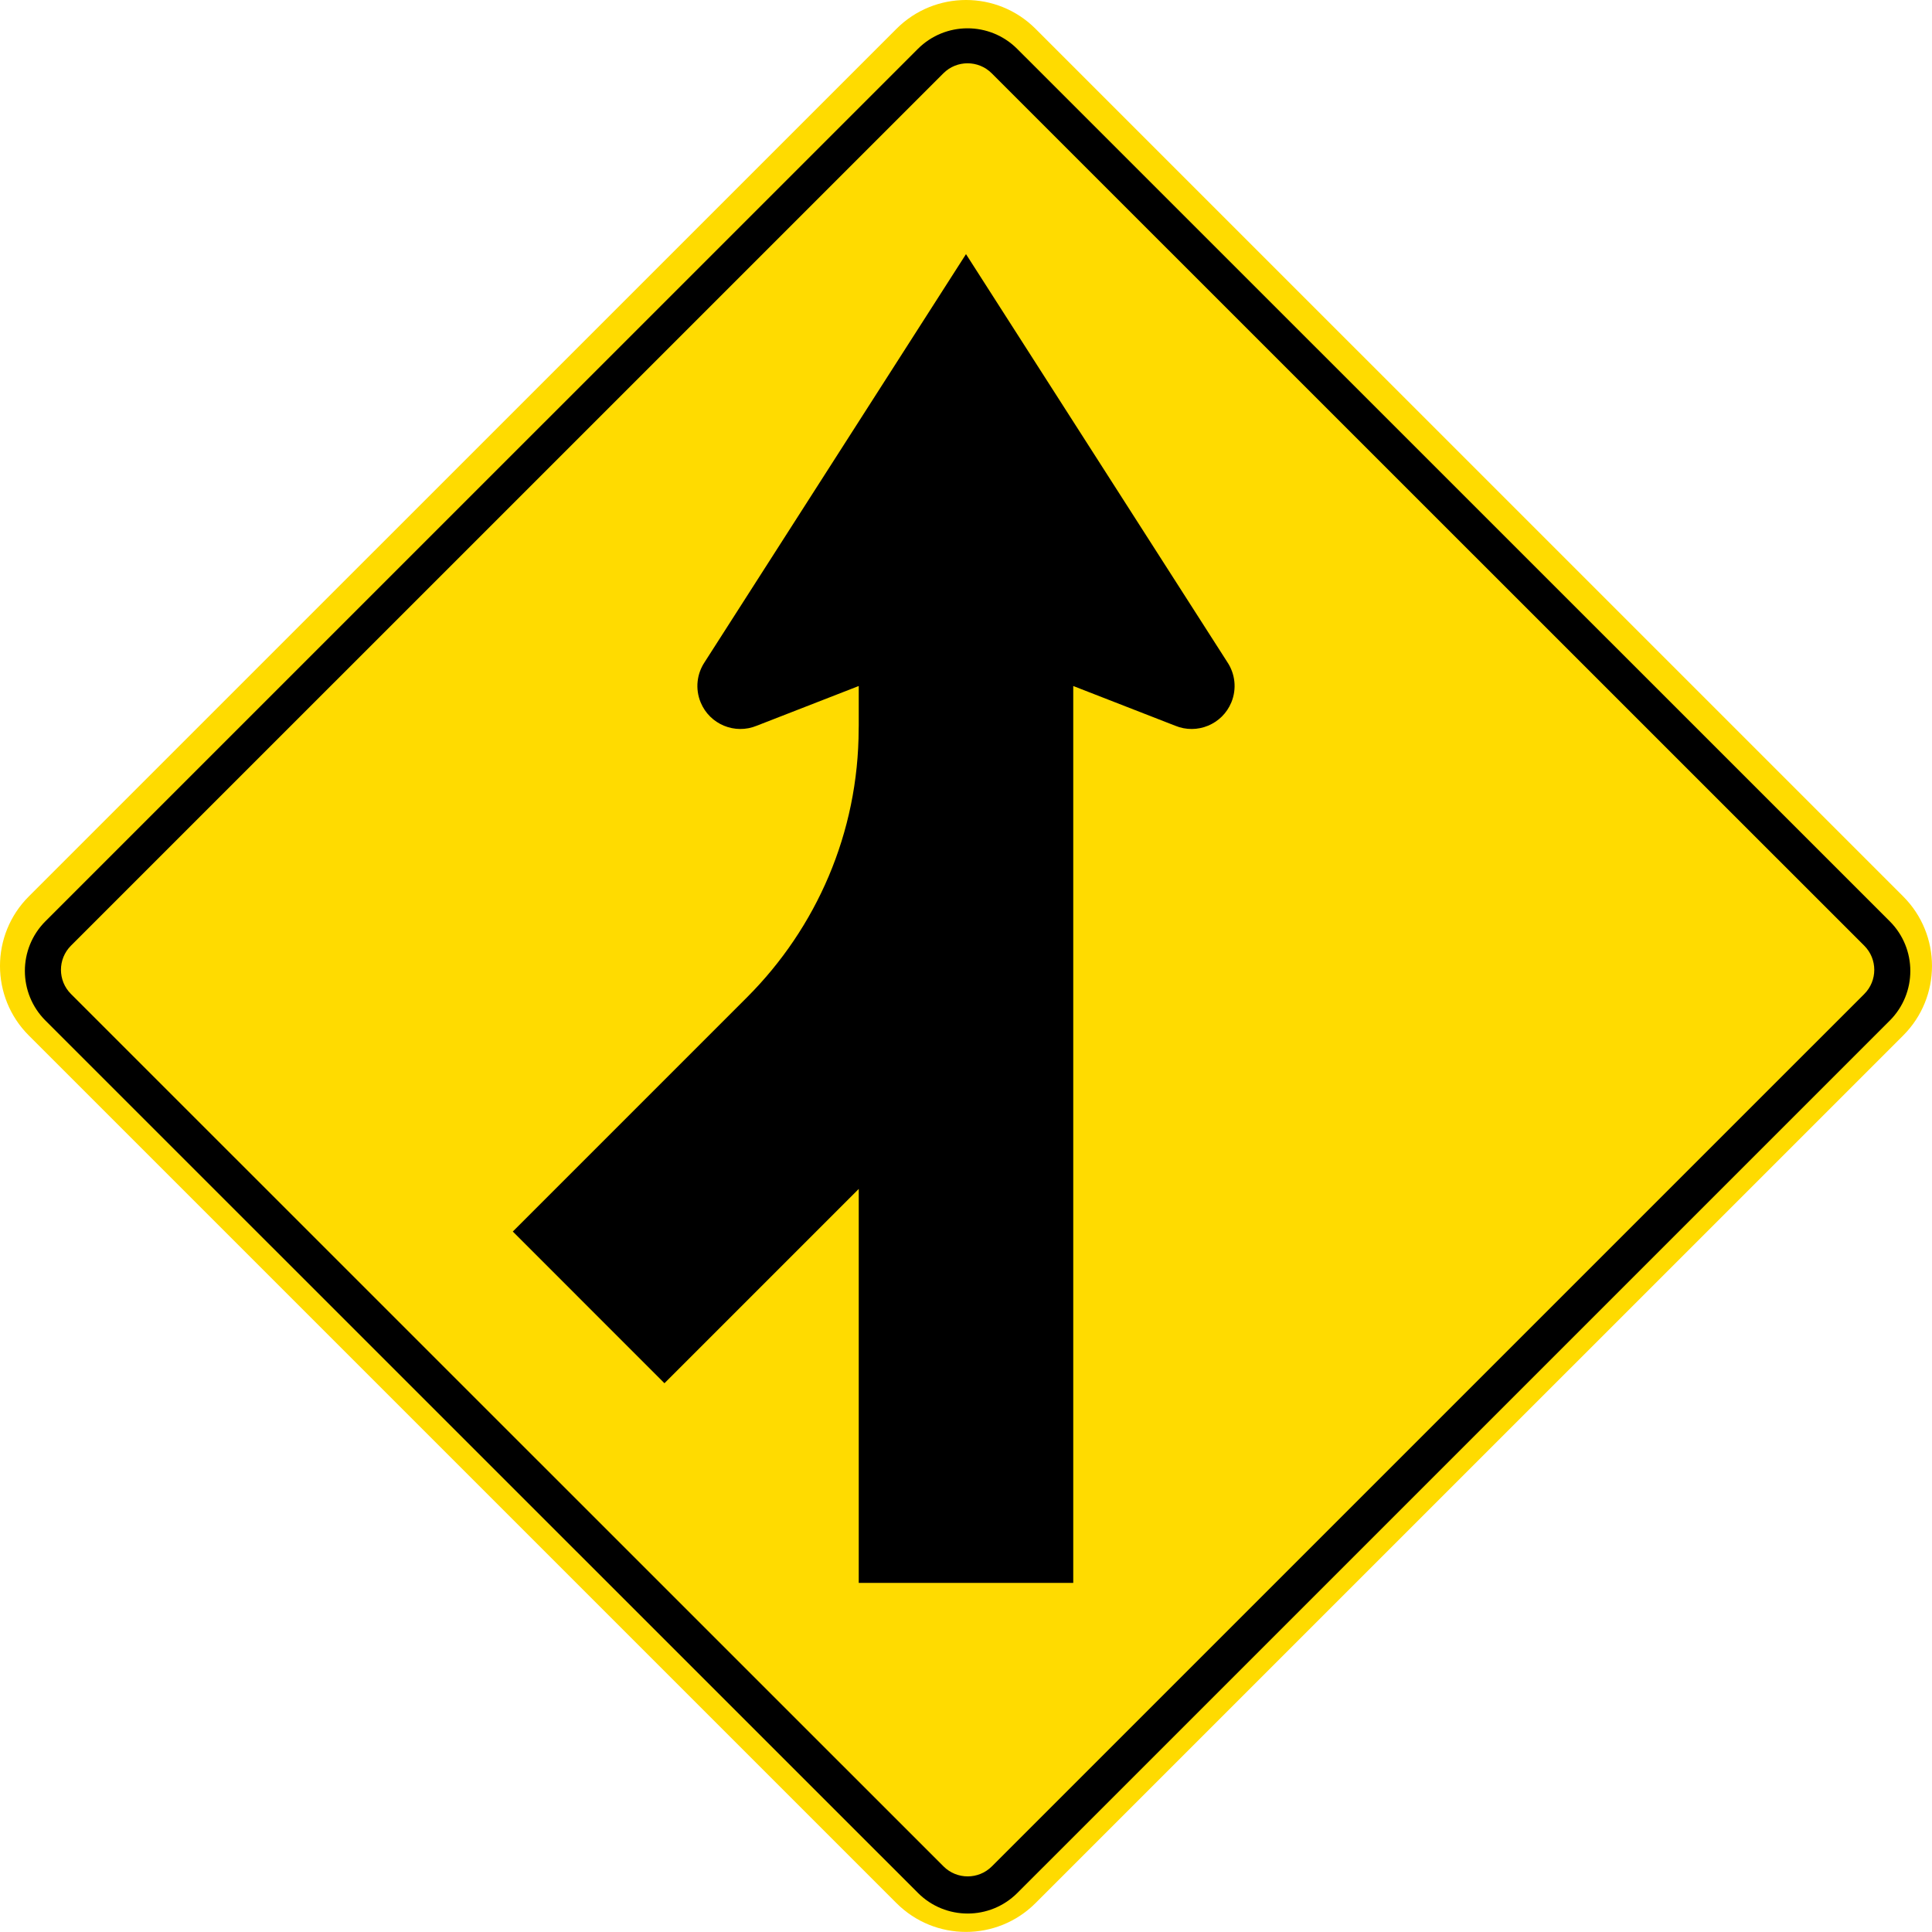 <?xml version="1.0" encoding="UTF-8" standalone="no"?>
<!-- Created with Inkscape (http://www.inkscape.org/) -->
<svg xmlns:dc="http://purl.org/dc/elements/1.1/" xmlns:cc="http://creativecommons.org/ns#" xmlns:rdf="http://www.w3.org/1999/02/22-rdf-syntax-ns#" xmlns:svg="http://www.w3.org/2000/svg" xmlns="http://www.w3.org/2000/svg" xmlns:sodipodi="http://sodipodi.sourceforge.net/DTD/sodipodi-0.dtd" xmlns:inkscape="http://www.inkscape.org/namespaces/inkscape" id="svg17624" version="1.1" inkscape:version="0.48.2 r9819" width="360.628" height="360.613" xml:space="preserve" sodipodi:docname="AJAX.svg"><defs id="defs17628"><inkscape:perspective sodipodi:type="inkscape:persp3d" inkscape:vp_x="0 : 0.5 : 1" inkscape:vp_y="0 : 1000 : 0" inkscape:vp_z="1 : 0.5 : 1" inkscape:persp3d-origin="0.5 : 0.33333333 : 1" id="perspective17632"/><clipPath clipPathUnits="userSpaceOnUse" id="clipPath17642"><path d="m -2,710 501,0 0,-711 -501,0 0,711 z" id="path17644" inkscape:connector-curvature="0"/></clipPath><clipPath clipPathUnits="userSpaceOnUse" id="clipPath17648"><path d="m 0,708.06 498,0 0,-708 -498,0 0,708 z" id="path17650" inkscape:connector-curvature="0"/></clipPath><clipPath clipPathUnits="userSpaceOnUse" id="clipPath17798"><path d="m -2,710 501,0 0,-711 -501,0 0,711 z" id="path17800" inkscape:connector-curvature="0"/></clipPath><clipPath clipPathUnits="userSpaceOnUse" id="clipPath17804"><path d="m 0,708.06 498,0 0,-708 -498,0 0,708 z" id="path17806" inkscape:connector-curvature="0"/></clipPath><clipPath id="Clip0"><path inkscape:connector-curvature="0" d="m 0,0 212.597,0 0,269.292 L 0,269.292 0,0 z" transform="translate(0.924,0.88)" id="path7"/></clipPath><clipPath id="Clip0-8"><path inkscape:connector-curvature="0" d="m 0,0 170.079,0 0,113.386 L 0,113.386 0,0 z" transform="translate(0.099,0.822)" id="path7-8"/></clipPath><clipPath id="Clip0-1"><path inkscape:connector-curvature="0" d="m 0,0 287.009,0 0,159.449 L 0,159.449 0,0 z" transform="translate(0.396,0.268)" id="path7-7"/></clipPath><clipPath id="Clip0-9"><path inkscape:connector-curvature="0" d="m 0,0 170.079,0 0,170.079 L 0,170.079 0,0 z" transform="translate(0.461,0.775)" id="path7-4"/></clipPath><clipPath id="Clip0-4"><path inkscape:connector-curvature="0" d="m 0,0 340.157,0 0,226.771 L 0,226.771 0,0 z" transform="translate(0.922,0.253)" id="path7-5"/></clipPath><clipPath id="Clip0-5"><path inkscape:connector-curvature="0" d="m 0,0 255.119,0 0,170.079 L 0,170.079 0,0 z" transform="translate(0.147,0.06)" id="path7-1"/></clipPath><clipPath id="Clip0-0"><path inkscape:connector-curvature="0" d="m 0,0 170.079,0 0,113.386 L 0,113.386 0,0 z" transform="translate(0.067,0.207)" id="path7-9"/></clipPath></defs><sodipodi:namedview pagecolor="#ffffff" bordercolor="#666666" borderopacity="1" objecttolerance="10" gridtolerance="10" guidetolerance="10" inkscape:pageopacity="0" inkscape:pageshadow="2" inkscape:window-width="1280" inkscape:window-height="1004" id="namedview17626" showgrid="false" inkscape:zoom="1.4142136" inkscape:cx="224.44647" inkscape:cy="204.82848" inkscape:window-x="-8" inkscape:window-y="-8" inkscape:window-maximized="1" inkscape:current-layer="g17634" fit-margin-top="0" fit-margin-left="0" fit-margin-right="0" fit-margin-bottom="0" showguides="true" inkscape:guide-bbox="true"/><g id="g17634" inkscape:groupmode="layer" inkscape:label="GG1999P002" transform="matrix(1.25,0,0,-1.25,2887.472,-1111.281)"><path inkscape:connector-curvature="0" style="fill:#ffdb00;fill-rule:nonzero;stroke:none" d="m -2025.776,-1022.888 c 5.733,-5.733 5.733,-15.029 -8e-4,-20.763 l -129.571,-129.563 c -5.734,-5.734 -15.031,-5.734 -20.764,0 l -129.566,129.563 c -5.734,5.734 -5.734,15.03 0,20.763 l 129.572,129.564 c 5.734,5.733 15.03,5.733 20.763,0 l 129.567,-129.564 z" id="path11"/><path inkscape:connector-curvature="0" style="fill:#000000;fill-rule:nonzero;stroke:none" d="m -2303.19,-1041.423 c -4.096,4.095 -4.097,10.735 -9e-4,14.831 l 130.277,130.268 c 4.096,4.096 10.737,4.096 14.833,0 l 130.297,-130.274 c 4.097,-4.096 4.097,-10.735 8e-4,-14.831 l -130.277,-130.27 c -4.096,-4.094 -10.737,-4.094 -14.833,8e-4 l -130.297,130.275 z" id="path13"/><path inkscape:connector-curvature="0" style="fill:#ffdb00;fill-rule:nonzero;stroke:none" d="m -2299.381,-1037.454 c -1.993,1.993 -1.993,5.223 0,7.215 l 130.278,130.269 c 1.993,1.992 5.223,1.992 7.216,0 l 130.297,-130.275 c 1.993,-1.992 1.994,-5.222 0,-7.214 l -130.277,-130.27 c -1.992,-1.992 -5.223,-1.992 -7.216,0 l -130.297,130.275 z" id="path15"/><path inkscape:connector-curvature="0" style="fill:#000000;fill-rule:nonzero;stroke:none" d="m -2181.743,-1066.565 -29.013,-29.015 -22.646,22.651 35.037,35.04 c 10.24,10.268 16.595,24.428 16.612,40.071 l 0.01,0.432 0,5.921 -15.22,-5.928 c -3.274,-1.356 -7.027,0.198 -8.383,3.473 -0.852,2.056 -0.558,4.298 0.592,6.019 l 39.027,60.928 39.027,-60.928 c 1.15,-1.721 1.443,-3.963 0.592,-6.019 -1.357,-3.275 -5.11,-4.829 -8.384,-3.473 l -15.219,5.928 0,-133.934 -32.032,0 0,58.834 z" id="path17"/></g></svg>